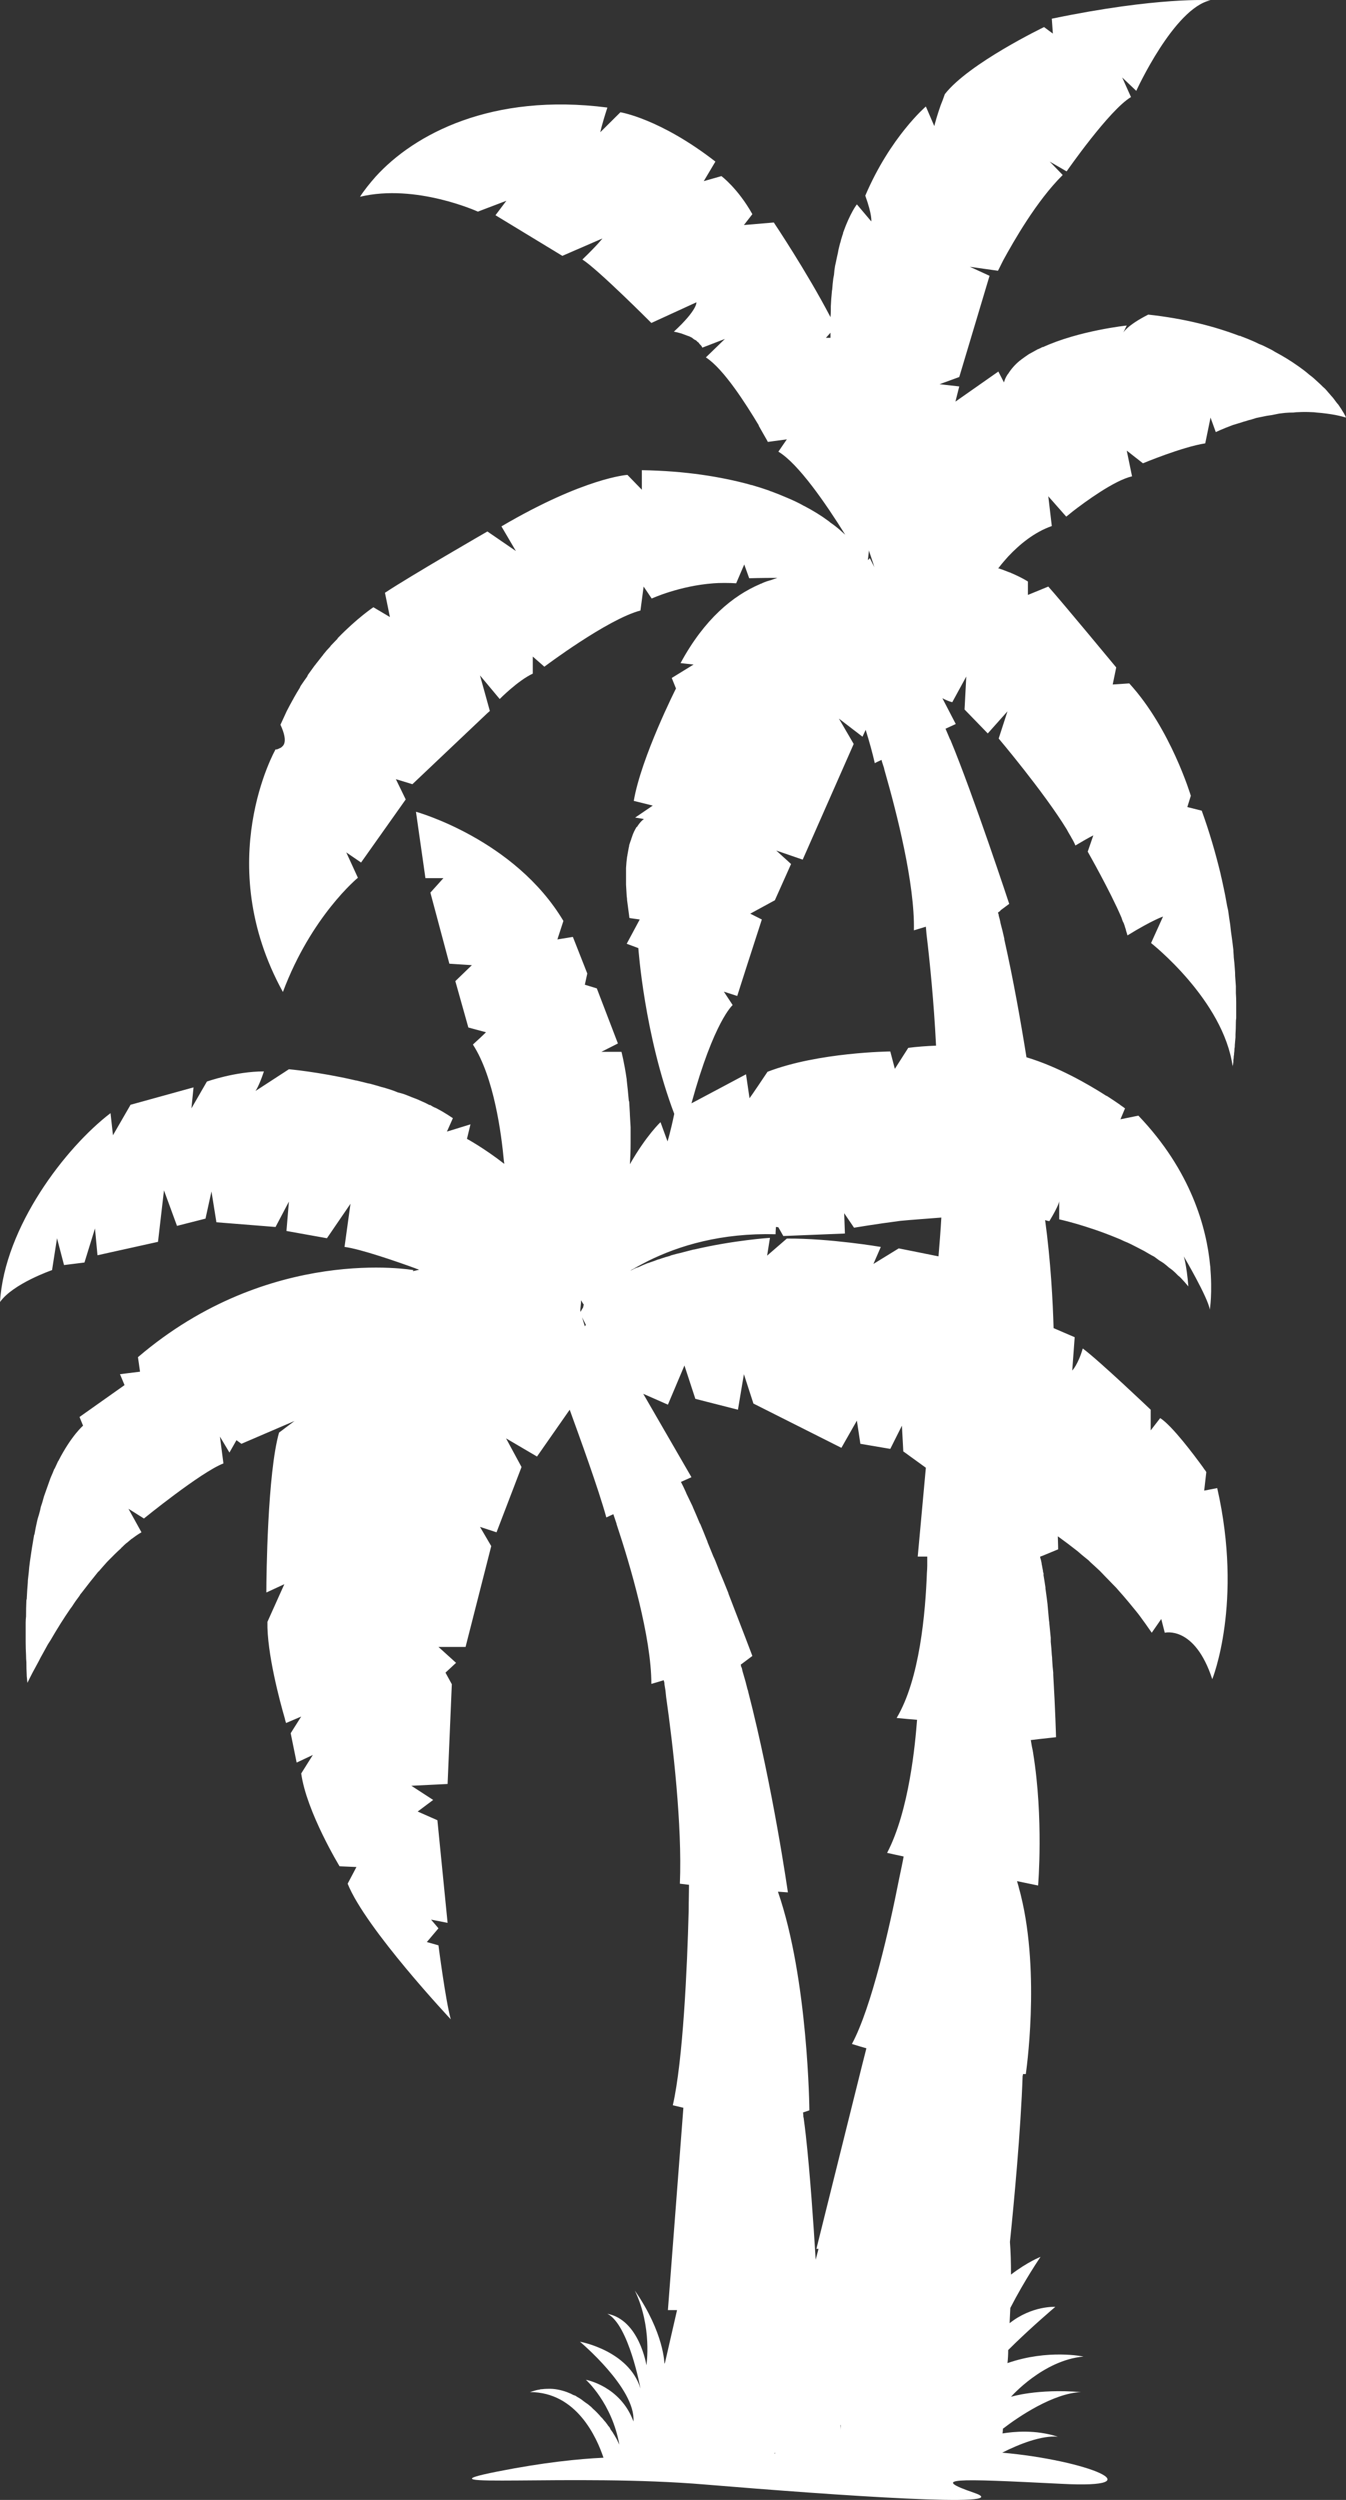 <svg width="28" height="52" viewBox="0 0 28 52" fill="none" xmlns="http://www.w3.org/2000/svg">
<rect x="0" y="0" width="28" height="52" fill="#333333" stroke="none"/>
<path fill-rule="evenodd" clip-rule="evenodd" d="M25.716 20.981C25.716 21.047 25.716 21.112 25.716 21.177C25.711 21.207 25.709 21.238 25.709 21.268C25.709 21.353 25.706 21.436 25.701 21.517C25.701 21.539 25.701 21.554 25.701 21.577C25.697 21.632 25.692 21.685 25.687 21.735C25.687 21.758 25.687 21.781 25.68 21.811C25.68 21.846 25.677 21.879 25.672 21.909C25.672 21.934 25.67 21.954 25.665 21.969C25.665 21.999 25.662 22.027 25.657 22.052C25.657 22.067 25.657 22.08 25.657 22.09C25.653 22.115 25.65 22.133 25.65 22.143C25.645 22.153 25.643 22.16 25.643 22.165C25.643 22.18 25.643 22.188 25.643 22.188C25.453 20.8 23.945 19.616 23.945 19.616L24.194 19.065C24.194 19.065 23.981 19.133 23.454 19.457C23.449 19.437 23.442 19.412 23.432 19.382C23.427 19.367 23.422 19.349 23.418 19.329C23.413 19.314 23.408 19.299 23.403 19.284C23.398 19.264 23.391 19.241 23.381 19.216C23.376 19.201 23.369 19.186 23.359 19.171C23.349 19.146 23.339 19.118 23.33 19.088C23.095 18.537 22.627 17.715 22.627 17.715L22.744 17.376C22.744 17.376 22.649 17.421 22.371 17.587C22.351 17.537 22.324 17.484 22.29 17.428C22.28 17.408 22.271 17.391 22.261 17.376C22.236 17.335 22.212 17.293 22.188 17.247C21.712 16.471 20.775 15.362 20.775 15.362L20.958 14.796L20.548 15.256L20.065 14.758L20.101 14.072C20.101 14.072 20.101 14.072 19.809 14.607C19.75 14.592 19.677 14.562 19.604 14.524L19.882 15.06L19.669 15.158C19.699 15.229 19.73 15.304 19.765 15.384C19.77 15.384 19.772 15.387 19.772 15.392C20.248 16.538 20.994 18.801 20.994 18.801L20.811 18.937V18.945L20.76 18.982C20.765 18.997 20.77 19.012 20.775 19.028C20.775 19.033 20.775 19.038 20.775 19.043C20.79 19.093 20.802 19.141 20.811 19.186C20.811 19.191 20.811 19.194 20.811 19.194C20.841 19.304 20.868 19.415 20.892 19.525C20.892 19.53 20.892 19.535 20.892 19.541C21.082 20.385 21.236 21.26 21.353 21.992C22.005 22.188 22.634 22.55 23.022 22.799C23.022 22.794 23.022 22.791 23.022 22.791C23.027 22.797 23.029 22.799 23.029 22.799C23.147 22.874 23.235 22.935 23.3 22.98C23.3 22.98 23.303 22.983 23.308 22.988C23.337 23.008 23.359 23.023 23.374 23.033C23.374 23.033 23.376 23.035 23.381 23.04C23.396 23.048 23.403 23.055 23.403 23.055L23.308 23.282C23.308 23.282 23.308 23.282 23.681 23.206C24.779 24.353 25.101 25.545 25.174 26.329C25.189 26.382 25.196 26.419 25.196 26.419C25.196 26.419 25.189 26.389 25.174 26.337C25.226 26.887 25.167 27.242 25.167 27.242C25.131 26.993 24.625 26.133 24.625 26.133C24.625 26.133 24.684 26.306 24.721 26.759C24.672 26.699 24.62 26.641 24.567 26.585C24.552 26.57 24.53 26.548 24.508 26.533C24.474 26.497 24.438 26.462 24.398 26.427C24.374 26.407 24.347 26.387 24.318 26.367C24.284 26.337 24.247 26.306 24.208 26.276C24.179 26.256 24.147 26.236 24.113 26.216C24.079 26.191 24.045 26.166 24.011 26.14C23.971 26.12 23.935 26.1 23.901 26.08C23.866 26.06 23.832 26.04 23.798 26.02C23.759 26 23.72 25.98 23.681 25.959C23.652 25.944 23.622 25.929 23.593 25.914C23.544 25.889 23.498 25.866 23.454 25.846C23.43 25.836 23.405 25.826 23.381 25.816C23.332 25.791 23.281 25.768 23.227 25.748C22.59 25.484 22.034 25.363 22.034 25.363V24.986C22.034 24.986 22.034 25.062 21.829 25.401C21.8 25.396 21.77 25.389 21.741 25.379C21.858 26.238 21.902 27.076 21.917 27.626L22.356 27.815L22.305 28.509C22.305 28.509 22.429 28.381 22.524 28.049C22.869 28.305 23.937 29.323 23.937 29.323V29.753C23.937 29.753 23.937 29.753 24.135 29.497C24.391 29.663 24.845 30.274 25.021 30.515C25.035 30.535 25.047 30.553 25.057 30.568C25.062 30.573 25.065 30.576 25.065 30.576C25.087 30.606 25.094 30.621 25.094 30.621L25.05 31.006C25.05 31.006 25.05 31.006 25.321 30.953C25.863 33.344 25.218 34.928 25.218 34.928C24.852 33.804 24.23 33.962 24.23 33.962L24.157 33.676C24.157 33.676 24.157 33.676 23.959 33.962C23.876 33.842 23.796 33.728 23.718 33.623C23.688 33.583 23.659 33.545 23.63 33.51C23.576 33.444 23.522 33.379 23.469 33.314C23.435 33.273 23.4 33.233 23.366 33.193C23.317 33.138 23.269 33.082 23.22 33.027C23.186 32.992 23.151 32.957 23.117 32.921C23.069 32.871 23.022 32.823 22.978 32.778C22.944 32.743 22.91 32.708 22.876 32.672C22.827 32.627 22.781 32.584 22.737 32.544C22.703 32.514 22.671 32.484 22.642 32.454C22.593 32.413 22.546 32.376 22.503 32.341C22.473 32.316 22.444 32.29 22.415 32.265C22.268 32.15 22.132 32.047 22.005 31.956C22.012 32.129 22.012 32.227 22.012 32.227L21.683 32.363L21.639 32.378C21.639 32.388 21.639 32.396 21.639 32.401C21.644 32.416 21.648 32.431 21.653 32.446C21.658 32.466 21.663 32.489 21.668 32.514C21.668 32.529 21.67 32.544 21.675 32.559C21.68 32.59 21.685 32.617 21.69 32.642C21.695 32.657 21.697 32.672 21.697 32.688C21.702 32.708 21.707 32.728 21.712 32.748C21.707 32.748 21.705 32.748 21.705 32.748C21.719 32.833 21.734 32.924 21.748 33.02C21.748 33.029 21.748 33.037 21.748 33.042C21.763 33.148 21.778 33.258 21.792 33.374C21.792 33.379 21.792 33.382 21.792 33.382C21.802 33.492 21.812 33.603 21.822 33.713C21.827 33.733 21.829 33.754 21.829 33.774C21.839 33.874 21.849 33.972 21.858 34.068C21.858 34.098 21.858 34.126 21.858 34.151C21.868 34.241 21.875 34.332 21.88 34.422C21.885 34.458 21.888 34.493 21.888 34.528C21.892 34.619 21.9 34.707 21.91 34.792C21.91 34.807 21.91 34.822 21.91 34.837C21.953 35.561 21.968 36.135 21.968 36.135L21.631 36.172L21.441 36.195C21.446 36.205 21.448 36.215 21.448 36.225C21.458 36.291 21.47 36.356 21.485 36.421C21.485 36.431 21.487 36.444 21.492 36.459V36.467C21.712 37.824 21.595 39.22 21.595 39.22L21.156 39.129C21.165 39.159 21.175 39.192 21.185 39.227C21.2 39.295 21.221 39.355 21.236 39.423C21.646 41.083 21.339 43.142 21.339 43.142H21.28C21.28 43.142 21.28 43.145 21.28 43.15C21.28 43.16 21.278 43.17 21.273 43.18C21.236 44.296 21.09 45.857 21.009 46.634C21.024 46.83 21.031 47.057 21.031 47.313C21.375 47.049 21.646 46.944 21.646 46.944C21.646 46.944 21.324 47.411 21.017 48.007C21.012 48.113 21.007 48.218 21.002 48.324C21.47 47.954 21.953 47.984 21.953 47.984C21.953 47.984 21.434 48.422 20.973 48.882C20.973 48.972 20.968 49.063 20.958 49.154C21.807 48.859 22.539 49.018 22.539 49.018C21.697 49.093 21.031 49.855 21.031 49.855C21.031 49.855 21.573 49.682 22.488 49.757C21.91 49.78 21.185 50.27 20.863 50.519C20.863 50.549 20.86 50.582 20.855 50.617C21.09 50.579 21.536 50.534 22.005 50.685C21.668 50.655 21.207 50.836 20.848 51.017C22.62 51.175 24.069 51.771 22.078 51.665C19.816 51.552 19.348 51.537 20.27 51.854C21.192 52.171 17.415 51.907 14.67 51.68C11.932 51.447 8.477 51.779 10.351 51.409C11.303 51.22 12.049 51.145 12.554 51.122C12.415 50.707 11.998 49.757 11.024 49.757C11.098 49.734 11.163 49.712 11.229 49.704C11.244 49.697 11.259 49.697 11.273 49.697C11.312 49.692 11.349 49.689 11.383 49.689C11.383 49.689 11.385 49.689 11.39 49.689C11.529 49.682 11.668 49.712 11.793 49.757C11.803 49.762 11.815 49.767 11.829 49.772C11.859 49.782 11.89 49.797 11.925 49.817C11.939 49.822 11.954 49.827 11.969 49.832C11.998 49.852 12.027 49.87 12.056 49.885C12.071 49.895 12.086 49.905 12.1 49.915C12.125 49.935 12.152 49.956 12.181 49.976C12.196 49.986 12.21 49.996 12.225 50.006C12.249 50.026 12.274 50.046 12.298 50.066C12.313 50.081 12.325 50.094 12.335 50.104C12.359 50.124 12.383 50.147 12.408 50.172C12.418 50.182 12.43 50.194 12.444 50.21C12.464 50.23 12.483 50.252 12.503 50.277C12.518 50.288 12.53 50.3 12.54 50.315C12.559 50.34 12.579 50.363 12.598 50.383C12.608 50.398 12.618 50.411 12.627 50.421C12.642 50.446 12.659 50.468 12.679 50.489C12.688 50.504 12.696 50.519 12.701 50.534C12.715 50.554 12.73 50.574 12.745 50.594C12.754 50.609 12.762 50.622 12.767 50.632C12.781 50.652 12.793 50.672 12.803 50.692C12.813 50.707 12.82 50.72 12.825 50.73C12.835 50.745 12.842 50.76 12.847 50.775C12.862 50.805 12.874 50.831 12.884 50.851C12.73 49.983 12.188 49.501 12.188 49.501C12.188 49.501 12.906 49.629 13.177 50.368C13.228 49.682 12.064 48.709 12.064 48.709C12.064 48.709 13.081 48.89 13.323 49.682C13.323 49.682 13.081 48.354 12.635 48.128C13.301 48.256 13.447 49.199 13.447 49.199C13.447 49.199 13.572 48.407 13.206 47.645C13.821 48.535 13.821 49.169 13.821 49.169C13.821 49.169 13.825 49.159 13.835 49.139L14.084 48.052H13.894L14.216 43.843C14.152 43.828 14.079 43.811 13.996 43.791C14.209 42.863 14.296 40.917 14.326 39.748C14.326 39.536 14.333 39.355 14.333 39.205C14.274 39.197 14.216 39.19 14.143 39.182C14.194 37.968 13.996 36.27 13.857 35.297C13.852 35.252 13.848 35.207 13.843 35.162C13.838 35.132 13.833 35.101 13.828 35.071C13.823 35.046 13.821 35.023 13.821 35.003C13.813 34.981 13.813 34.965 13.806 34.95C13.733 34.973 13.652 34.996 13.55 35.026C13.55 34.053 13.111 32.559 12.832 31.722C12.828 31.712 12.825 31.702 12.825 31.692C12.801 31.622 12.779 31.556 12.759 31.496C12.708 31.518 12.664 31.541 12.613 31.564C12.452 30.975 12.056 29.889 11.851 29.323L11.171 30.297L10.527 29.919L10.849 30.515L10.329 31.873L9.985 31.76L10.219 32.16L9.685 34.257H9.121L9.487 34.588L9.267 34.792L9.399 35.033L9.311 37.108L8.557 37.145L9.011 37.44L8.689 37.681L9.099 37.862L9.311 39.997L8.967 39.929L9.121 40.11L8.879 40.396L9.121 40.464C9.121 40.464 9.267 41.603 9.377 42.003C9.377 42.003 7.606 40.117 7.232 39.182C7.415 38.835 7.415 38.835 7.415 38.835L7.064 38.82C7.064 38.82 6.376 37.688 6.266 36.889C6.508 36.504 6.508 36.504 6.508 36.504L6.171 36.663L6.047 36.052L6.266 35.705L5.951 35.84C5.951 35.84 5.937 35.803 5.922 35.735C5.827 35.411 5.549 34.377 5.563 33.736C5.915 32.952 5.915 32.952 5.915 32.952L5.541 33.125C5.541 33.125 5.541 33.115 5.541 33.095C5.541 32.823 5.563 30.643 5.805 29.799C5.944 29.693 6.047 29.618 6.127 29.557L5.022 30.032L4.919 29.957L4.773 30.214L4.575 29.882L4.648 30.44C4.18 30.621 2.994 31.586 2.994 31.586L2.672 31.383L2.943 31.873C2.943 31.873 2.87 31.911 2.752 32.001C2.748 32.006 2.743 32.009 2.738 32.009C2.713 32.029 2.687 32.051 2.657 32.077C2.647 32.087 2.638 32.094 2.628 32.099C2.599 32.124 2.569 32.152 2.54 32.182C2.53 32.187 2.523 32.195 2.518 32.205C2.435 32.28 2.342 32.371 2.24 32.476C2.23 32.486 2.22 32.496 2.211 32.507C2.167 32.557 2.123 32.607 2.079 32.657C2.069 32.672 2.057 32.685 2.042 32.695C1.935 32.826 1.818 32.974 1.691 33.14C1.676 33.155 1.664 33.173 1.654 33.193C1.601 33.263 1.549 33.336 1.501 33.412C1.486 33.432 1.471 33.452 1.457 33.472C1.325 33.663 1.191 33.877 1.054 34.113C1.035 34.143 1.015 34.173 0.996 34.204C0.947 34.294 0.896 34.387 0.842 34.483C0.822 34.523 0.803 34.561 0.783 34.596C0.71 34.727 0.639 34.862 0.571 35.003C0.566 34.988 0.564 34.973 0.564 34.958C0.564 34.988 0.571 35.003 0.571 35.003C0.571 35.003 0.564 34.958 0.556 34.86C0.556 34.86 0.556 34.852 0.556 34.845C0.551 34.754 0.549 34.664 0.549 34.573C0.544 34.523 0.542 34.475 0.542 34.43C0.537 34.34 0.534 34.249 0.534 34.158C0.534 34.108 0.534 34.058 0.534 34.008C0.534 33.917 0.534 33.832 0.534 33.751C0.534 33.706 0.537 33.663 0.542 33.623C0.542 33.507 0.544 33.397 0.549 33.291C0.549 33.281 0.551 33.271 0.556 33.261C0.561 33.145 0.569 33.032 0.578 32.921C0.578 32.886 0.581 32.851 0.586 32.816C0.595 32.74 0.603 32.667 0.608 32.597C0.612 32.562 0.617 32.524 0.622 32.484C0.632 32.413 0.642 32.346 0.652 32.28C0.656 32.25 0.661 32.22 0.666 32.19C0.681 32.099 0.695 32.011 0.71 31.926C0.715 31.921 0.717 31.918 0.717 31.918C0.732 31.828 0.749 31.74 0.769 31.654C0.774 31.634 0.778 31.614 0.783 31.594C0.803 31.534 0.82 31.473 0.835 31.413C0.839 31.393 0.844 31.37 0.849 31.345C0.869 31.29 0.886 31.234 0.9 31.179C0.905 31.159 0.91 31.141 0.915 31.126C0.964 30.985 1.01 30.855 1.054 30.734C1.059 30.729 1.061 30.724 1.061 30.719C1.086 30.664 1.108 30.611 1.127 30.561C1.132 30.555 1.137 30.548 1.142 30.538C1.166 30.488 1.188 30.44 1.208 30.395C1.208 30.395 1.21 30.392 1.215 30.387C1.486 29.859 1.728 29.655 1.728 29.655L1.654 29.474L2.591 28.811L2.496 28.584L2.913 28.532C2.913 28.532 2.913 28.532 2.87 28.23C5.615 25.884 8.601 26.419 8.601 26.419L8.587 26.442C8.631 26.432 8.675 26.422 8.718 26.412C8.699 26.402 8.677 26.394 8.653 26.389C8.657 26.389 8.66 26.389 8.66 26.389C8.272 26.246 7.481 25.974 7.167 25.937C7.291 25.039 7.291 25.039 7.291 25.039L6.801 25.756L5.959 25.605L6.01 24.994L5.732 25.522L4.502 25.424L4.399 24.783L4.275 25.348L3.682 25.499L3.411 24.76L3.287 25.831L2.028 26.11L1.976 25.552L1.757 26.261L1.332 26.314L1.186 25.756L1.083 26.419C1.083 26.419 0.271 26.699 0 27.083C0.095 25.522 1.362 23.87 2.299 23.154C2.35 23.614 2.35 23.614 2.35 23.614L2.716 22.98L4.026 22.618L3.982 23.055L4.304 22.497C4.304 22.497 4.897 22.286 5.49 22.286C5.388 22.595 5.315 22.693 5.315 22.693L6.01 22.241C6.01 22.241 6.618 22.294 7.372 22.467C7.386 22.472 7.401 22.475 7.415 22.475C7.474 22.49 7.535 22.505 7.598 22.52C7.633 22.53 7.667 22.538 7.701 22.543C7.755 22.558 7.808 22.573 7.862 22.588C7.906 22.603 7.95 22.615 7.994 22.625C8.043 22.641 8.091 22.656 8.14 22.671C8.184 22.686 8.23 22.703 8.279 22.724C8.323 22.734 8.367 22.746 8.411 22.761C8.465 22.781 8.516 22.802 8.565 22.822C8.604 22.837 8.643 22.852 8.682 22.867C8.736 22.892 8.792 22.917 8.85 22.942C8.879 22.957 8.909 22.973 8.938 22.988V22.98C8.943 22.985 8.948 22.988 8.953 22.988C8.989 23.01 9.026 23.033 9.07 23.048C9.114 23.07 9.15 23.093 9.194 23.116C9.272 23.161 9.348 23.209 9.421 23.259C9.297 23.538 9.297 23.538 9.297 23.538L9.787 23.387L9.714 23.689C9.714 23.689 10.065 23.878 10.49 24.209C10.49 24.194 10.488 24.177 10.483 24.157C10.431 23.591 10.278 22.407 9.838 21.728C9.843 21.723 9.848 21.718 9.853 21.713C10.109 21.479 10.109 21.471 10.109 21.471L9.743 21.373L9.472 20.408L9.816 20.076L9.348 20.046L8.953 18.567L9.224 18.266H8.85L8.653 16.885C8.653 16.885 10.702 17.451 11.72 19.156C11.595 19.541 11.595 19.541 11.595 19.541L11.917 19.488L12.217 20.25L12.166 20.483L12.415 20.559L12.854 21.705L12.51 21.879H12.928C12.928 21.879 12.986 22.098 13.037 22.452C13.037 22.457 13.037 22.462 13.037 22.467C13.052 22.593 13.067 22.736 13.081 22.897C13.086 22.907 13.089 22.915 13.089 22.92C13.094 23 13.098 23.083 13.103 23.169C13.103 23.174 13.103 23.179 13.103 23.184C13.108 23.269 13.113 23.357 13.118 23.448C13.118 23.453 13.118 23.458 13.118 23.463C13.118 23.553 13.118 23.649 13.118 23.749C13.118 23.759 13.118 23.77 13.118 23.779C13.118 23.92 13.113 24.066 13.103 24.217C13.447 23.614 13.74 23.342 13.74 23.342L13.886 23.742C13.886 23.742 13.945 23.561 14.026 23.169C13.403 21.524 13.279 19.721 13.279 19.721L13.037 19.631L13.308 19.126C13.308 19.126 13.308 19.126 13.096 19.096C13.091 19.085 13.089 19.073 13.089 19.058C13.074 18.942 13.059 18.831 13.045 18.726C13.045 18.701 13.042 18.673 13.037 18.643C13.033 18.557 13.028 18.477 13.023 18.401C13.023 18.371 13.023 18.344 13.023 18.319C13.023 18.233 13.023 18.15 13.023 18.07C13.023 18.065 13.023 18.06 13.023 18.055C13.028 17.969 13.035 17.891 13.045 17.821C13.05 17.806 13.052 17.793 13.052 17.783C13.062 17.728 13.072 17.675 13.081 17.625C13.086 17.61 13.089 17.594 13.089 17.579C13.103 17.534 13.118 17.491 13.133 17.451C13.133 17.441 13.135 17.433 13.14 17.428C13.169 17.33 13.206 17.263 13.242 17.202C13.242 17.202 13.245 17.202 13.25 17.202C13.33 17.074 13.396 17.036 13.396 17.036L13.213 17.006L13.579 16.757C13.579 16.757 13.579 16.757 13.184 16.659C13.338 15.754 14.062 14.321 14.062 14.321L13.974 14.102L14.428 13.823C14.428 13.823 14.428 13.823 14.157 13.793C14.655 12.873 15.248 12.39 15.812 12.149C15.817 12.143 15.824 12.141 15.834 12.141C15.883 12.116 15.934 12.096 15.988 12.081C16.002 12.076 16.019 12.071 16.039 12.066C16.083 12.05 16.127 12.035 16.171 12.02C15.834 12.02 15.585 12.028 15.585 12.028L15.482 11.741C15.482 11.741 15.482 11.741 15.314 12.133C15.241 12.128 15.17 12.126 15.102 12.126C15.082 12.126 15.063 12.126 15.043 12.126C14.975 12.126 14.909 12.128 14.845 12.133C14.128 12.186 13.557 12.45 13.557 12.45L13.389 12.201C13.389 12.201 13.389 12.201 13.323 12.699C12.635 12.88 11.324 13.868 11.324 13.868L11.083 13.657C11.083 13.657 11.083 13.657 11.083 14.012C10.775 14.155 10.395 14.54 10.395 14.54L9.985 14.049L10.19 14.789L10.131 14.841L8.579 16.312L8.235 16.207L8.44 16.629L7.511 17.941L7.203 17.73L7.445 18.258C7.445 18.258 6.478 19.05 5.885 20.634C4.399 17.934 5.732 15.588 5.732 15.588C5.732 15.588 5.746 15.588 5.754 15.588C5.759 15.588 5.761 15.588 5.761 15.588C5.771 15.583 5.783 15.578 5.798 15.573C5.803 15.573 5.807 15.57 5.812 15.565C5.832 15.56 5.849 15.55 5.864 15.535C5.864 15.535 5.866 15.533 5.871 15.528C5.89 15.513 5.905 15.49 5.915 15.46C5.937 15.384 5.922 15.264 5.834 15.075C5.878 14.98 5.922 14.884 5.966 14.789C6.005 14.713 6.044 14.64 6.083 14.57C6.093 14.555 6.103 14.537 6.112 14.517C6.151 14.447 6.193 14.376 6.237 14.306C6.242 14.291 6.249 14.276 6.259 14.261C6.303 14.195 6.347 14.132 6.391 14.072C6.395 14.057 6.403 14.042 6.413 14.027C6.456 13.966 6.5 13.906 6.544 13.846C6.554 13.836 6.564 13.823 6.574 13.808C6.618 13.753 6.661 13.697 6.705 13.642C6.715 13.632 6.722 13.622 6.727 13.612C6.771 13.556 6.815 13.506 6.859 13.461C6.869 13.451 6.876 13.441 6.881 13.431C6.93 13.38 6.976 13.333 7.02 13.287C7.02 13.283 7.023 13.277 7.027 13.272C7.437 12.85 7.767 12.631 7.767 12.631L8.111 12.835C8.111 12.835 8.111 12.835 8.008 12.33C8.557 11.967 10.139 11.055 10.139 11.055L10.732 11.462C10.732 11.462 10.732 11.462 10.431 10.949C12.166 9.931 13.052 9.878 13.052 9.878L13.352 10.187C13.352 10.187 13.352 10.187 13.352 9.78C14.26 9.795 14.999 9.916 15.607 10.082C15.607 10.082 15.604 10.082 15.6 10.082C15.614 10.087 15.626 10.089 15.636 10.089C15.758 10.124 15.878 10.162 15.995 10.203C16.014 10.213 16.034 10.22 16.053 10.225C16.161 10.265 16.261 10.306 16.354 10.346C16.368 10.351 16.38 10.356 16.39 10.361C16.497 10.406 16.598 10.454 16.69 10.504C16.705 10.514 16.72 10.522 16.734 10.527C16.924 10.627 17.09 10.73 17.232 10.836C17.247 10.846 17.259 10.856 17.268 10.866C17.342 10.916 17.41 10.969 17.474 11.025C17.474 11.025 17.476 11.027 17.481 11.032C17.515 11.062 17.549 11.092 17.583 11.123C17.188 10.489 16.61 9.644 16.192 9.395C16.368 9.139 16.368 9.139 16.368 9.139L15.973 9.192C15.973 9.192 15.966 9.184 15.966 9.177C15.961 9.167 15.953 9.154 15.944 9.139C15.944 9.134 15.941 9.129 15.936 9.124C15.9 9.064 15.856 8.981 15.79 8.867C15.785 8.862 15.783 8.855 15.783 8.845C15.519 8.407 15.058 7.676 14.684 7.434C15.08 7.05 15.08 7.05 15.08 7.05L14.611 7.231C14.611 7.231 14.609 7.228 14.604 7.223C14.604 7.218 14.604 7.216 14.604 7.216C14.599 7.21 14.594 7.203 14.589 7.193C14.584 7.188 14.579 7.183 14.575 7.178C14.57 7.173 14.562 7.165 14.553 7.155C14.548 7.15 14.543 7.143 14.538 7.133C14.528 7.122 14.518 7.115 14.509 7.11C14.499 7.1 14.489 7.09 14.479 7.08C14.465 7.075 14.45 7.067 14.436 7.057C14.421 7.047 14.409 7.037 14.399 7.027C14.379 7.017 14.36 7.007 14.34 6.997C14.326 6.992 14.311 6.987 14.296 6.982C14.272 6.972 14.245 6.962 14.216 6.952C14.201 6.947 14.187 6.941 14.172 6.936C14.123 6.921 14.072 6.909 14.018 6.899C14.516 6.439 14.487 6.288 14.487 6.288L13.55 6.718C13.55 6.718 12.437 5.601 12.115 5.398C12.437 5.088 12.532 4.96 12.532 4.96L11.698 5.322L10.307 4.477L10.534 4.176L9.941 4.402C9.941 4.402 8.653 3.814 7.489 4.093C7.576 3.957 7.686 3.821 7.811 3.678C8.616 2.788 10.234 1.928 12.635 2.237C12.51 2.622 12.488 2.75 12.488 2.75L12.906 2.335C12.906 2.335 13.726 2.464 14.882 3.361C14.64 3.768 14.64 3.768 14.64 3.768L15.007 3.663C15.007 3.663 15.351 3.919 15.651 4.455C15.475 4.681 15.475 4.681 15.475 4.681L16.097 4.628C16.097 4.628 16.785 5.654 17.276 6.597C17.281 6.547 17.283 6.499 17.283 6.454C17.283 6.424 17.283 6.396 17.283 6.371C17.288 6.265 17.295 6.165 17.305 6.069C17.305 6.054 17.308 6.039 17.312 6.024C17.317 5.943 17.325 5.868 17.334 5.797C17.339 5.767 17.344 5.74 17.349 5.715C17.354 5.649 17.361 5.589 17.371 5.533C17.376 5.508 17.381 5.486 17.386 5.466C17.4 5.395 17.415 5.327 17.43 5.262C17.434 5.237 17.439 5.212 17.444 5.187C17.454 5.146 17.464 5.106 17.474 5.066C17.483 5.041 17.491 5.016 17.495 4.99C17.505 4.955 17.515 4.923 17.525 4.892C17.532 4.877 17.539 4.855 17.539 4.84C17.686 4.425 17.825 4.251 17.825 4.251L18.125 4.606C18.125 4.606 18.147 4.477 18 4.07C18.52 2.848 19.26 2.215 19.26 2.215L19.435 2.622C19.435 2.622 19.435 2.614 19.443 2.599C19.443 2.592 19.443 2.592 19.443 2.592C19.457 2.539 19.494 2.403 19.567 2.192C19.596 2.124 19.626 2.041 19.655 1.958C20.153 1.317 21.719 0.563 21.719 0.563L21.902 0.699C21.902 0.699 21.902 0.699 21.88 0.389C24.091 -0.071 25.182 0.005 25.182 0.005C24.42 0.171 23.637 1.89 23.637 1.89L23.344 1.611C23.344 1.611 23.344 1.611 23.527 2.019C23.073 2.29 22.188 3.565 22.188 3.565L21.836 3.361C21.836 3.361 21.836 3.361 22.107 3.64C21.558 4.183 21.082 5.028 20.87 5.413C20.804 5.549 20.76 5.632 20.76 5.632L20.175 5.549L20.585 5.737L19.955 7.842L19.545 7.992L19.955 8.038L19.875 8.354L20.768 7.728C20.768 7.728 20.768 7.728 20.885 7.955C20.899 7.902 20.921 7.849 20.951 7.804C20.956 7.794 20.963 7.784 20.973 7.774C21.036 7.673 21.116 7.583 21.214 7.502C21.224 7.497 21.234 7.49 21.243 7.48C21.297 7.439 21.351 7.402 21.404 7.366C21.468 7.331 21.531 7.296 21.595 7.261C21.605 7.261 21.612 7.258 21.617 7.253C21.641 7.243 21.666 7.231 21.69 7.216C21.69 7.221 21.69 7.223 21.69 7.223C22.444 6.876 23.439 6.771 23.439 6.771L23.366 6.921C23.366 6.921 23.439 6.771 23.886 6.544C24.647 6.627 25.277 6.793 25.789 6.989C25.789 6.984 25.789 6.982 25.789 6.982C25.809 6.992 25.826 6.999 25.84 7.004C25.909 7.029 25.977 7.057 26.046 7.087C26.094 7.107 26.143 7.13 26.192 7.155C26.258 7.178 26.316 7.208 26.375 7.238C26.419 7.261 26.47 7.283 26.514 7.314C26.607 7.364 26.695 7.414 26.777 7.464C26.817 7.49 26.856 7.515 26.895 7.54C26.939 7.57 26.983 7.6 27.026 7.63C27.061 7.656 27.095 7.681 27.129 7.706C27.168 7.736 27.204 7.766 27.239 7.796C27.273 7.821 27.305 7.847 27.334 7.872C27.383 7.917 27.429 7.96 27.473 8C27.502 8.03 27.532 8.058 27.561 8.083C27.585 8.108 27.607 8.133 27.627 8.158C27.651 8.184 27.673 8.209 27.693 8.234C27.712 8.254 27.729 8.274 27.744 8.294C27.763 8.319 27.78 8.342 27.795 8.362C27.81 8.382 27.824 8.4 27.839 8.415C27.863 8.45 27.885 8.483 27.905 8.513C27.912 8.528 27.919 8.536 27.927 8.551C27.937 8.566 27.946 8.581 27.956 8.596C27.961 8.606 27.966 8.616 27.971 8.626C27.98 8.636 27.985 8.646 27.985 8.656C27.99 8.661 27.993 8.666 27.993 8.671C27.998 8.681 28 8.686 28 8.686C27.898 8.656 27.802 8.634 27.7 8.618C27.666 8.613 27.631 8.608 27.597 8.603C27.524 8.593 27.453 8.586 27.385 8.581C27.351 8.576 27.317 8.573 27.283 8.573C27.19 8.568 27.1 8.568 27.012 8.573C26.978 8.573 26.943 8.576 26.909 8.581C26.851 8.581 26.792 8.583 26.734 8.588C26.69 8.593 26.648 8.598 26.609 8.603C26.555 8.613 26.504 8.624 26.455 8.634C26.421 8.639 26.387 8.644 26.353 8.649C26.275 8.664 26.202 8.679 26.133 8.694C26.104 8.704 26.072 8.714 26.038 8.724C25.994 8.734 25.95 8.747 25.906 8.762C25.882 8.767 25.858 8.774 25.833 8.784C25.775 8.8 25.716 8.822 25.657 8.837C25.431 8.92 25.291 8.988 25.291 8.988L25.182 8.686C25.182 8.686 25.182 8.686 25.072 9.222C24.589 9.297 23.776 9.637 23.776 9.637L23.439 9.373C23.439 9.373 23.439 9.373 23.549 9.908C23.183 9.991 22.576 10.436 22.312 10.64C22.232 10.708 22.18 10.746 22.18 10.746L21.807 10.323C21.807 10.323 21.807 10.323 21.88 10.942C21.514 11.07 21.207 11.326 20.973 11.575C20.899 11.656 20.836 11.731 20.782 11.802C20.777 11.807 20.773 11.812 20.768 11.817C20.768 11.817 20.768 11.819 20.768 11.824C20.773 11.824 20.777 11.824 20.782 11.824C20.807 11.834 20.829 11.842 20.848 11.847C20.902 11.867 20.953 11.887 21.002 11.907C21.012 11.907 21.019 11.91 21.024 11.915C21.258 12.013 21.383 12.096 21.383 12.096V12.375L21.807 12.201C22.078 12.503 23.22 13.883 23.22 13.883L23.147 14.238C23.147 14.238 23.147 14.238 23.491 14.215C24.355 15.158 24.772 16.553 24.772 16.553L24.699 16.787C24.699 16.787 24.699 16.787 24.999 16.863C25.16 17.308 25.284 17.738 25.387 18.16C25.396 18.205 25.406 18.248 25.416 18.288C25.431 18.359 25.445 18.427 25.46 18.492C25.479 18.582 25.497 18.671 25.511 18.756C25.521 18.816 25.533 18.877 25.548 18.937C25.562 19.043 25.577 19.143 25.592 19.239C25.596 19.284 25.601 19.327 25.606 19.367C25.626 19.503 25.643 19.634 25.657 19.759C25.657 19.812 25.665 19.865 25.665 19.91C25.675 19.991 25.682 20.071 25.687 20.151C25.692 20.202 25.694 20.252 25.694 20.302C25.699 20.373 25.704 20.443 25.709 20.514C25.709 20.564 25.709 20.612 25.709 20.657C25.714 20.722 25.716 20.788 25.716 20.853C25.716 20.893 25.716 20.936 25.716 20.981ZM12.071 27.257L12.078 27.287C12.093 27.257 12.11 27.227 12.13 27.196C12.135 27.171 12.139 27.149 12.144 27.129C12.144 27.129 12.142 27.129 12.137 27.129L12.086 27.046C12.086 27.061 12.086 27.078 12.086 27.098C12.081 27.149 12.076 27.201 12.071 27.257ZM12.108 27.4L12.166 27.589C12.171 27.579 12.178 27.569 12.188 27.558L12.108 27.4ZM17.481 50.451C17.486 50.491 17.488 50.521 17.488 50.541C17.488 50.516 17.488 50.481 17.488 50.436L17.481 50.451ZM18.074 11.47C18.069 11.53 18.061 11.593 18.052 11.658V11.651C18.061 11.641 18.071 11.633 18.081 11.628C18.081 11.628 18.081 11.626 18.081 11.62C18.091 11.616 18.096 11.613 18.096 11.613L18.191 11.802C18.176 11.764 18.169 11.726 18.154 11.688C18.135 11.628 18.108 11.548 18.074 11.447C18.074 11.452 18.074 11.46 18.074 11.47ZM14.384 22.95C14.911 22.671 15.519 22.346 15.519 22.346L15.592 22.844C15.592 22.844 15.665 22.746 15.966 22.294C17.02 21.886 18.52 21.871 18.52 21.871L18.615 22.233C18.615 22.233 18.615 22.233 18.894 21.796C19.069 21.773 19.274 21.758 19.472 21.75C19.428 20.853 19.34 19.978 19.274 19.435C19.269 19.38 19.265 19.327 19.26 19.276C19.186 19.299 19.113 19.322 19.011 19.352C19.033 18.386 18.652 16.901 18.41 16.056C18.401 16.026 18.393 15.998 18.389 15.973C18.374 15.928 18.359 15.882 18.345 15.837C18.345 15.827 18.342 15.817 18.337 15.807C18.293 15.829 18.249 15.845 18.198 15.875C18.154 15.679 18.088 15.437 18.008 15.181L17.942 15.324L17.451 14.947L17.759 15.475L16.698 17.881L16.148 17.692L16.456 17.972L16.119 18.726L15.607 19.005L15.848 19.126L15.512 20.166L15.336 20.717L15.058 20.627L15.241 20.906C15.241 20.906 14.853 21.238 14.384 22.95ZM13.477 26.231C13.389 26.276 13.303 26.322 13.22 26.367C13.206 26.377 13.189 26.387 13.169 26.397C13.147 26.404 13.133 26.419 13.111 26.435C13.145 26.415 13.179 26.397 13.213 26.382C13.233 26.372 13.255 26.364 13.279 26.359C13.342 26.329 13.406 26.301 13.469 26.276C13.489 26.271 13.511 26.264 13.535 26.254C13.584 26.238 13.633 26.221 13.682 26.201C13.706 26.196 13.73 26.188 13.755 26.178C13.813 26.158 13.872 26.14 13.931 26.125C13.94 26.12 13.952 26.115 13.967 26.11C14.035 26.09 14.104 26.073 14.172 26.058C14.192 26.052 14.211 26.047 14.231 26.042C14.289 26.027 14.348 26.012 14.406 25.997C14.421 25.992 14.433 25.99 14.443 25.99C15.285 25.794 16.017 25.748 16.017 25.748L15.958 26.118C15.958 26.118 15.958 26.118 16.368 25.763C17.261 25.756 18.323 25.937 18.323 25.937L18.169 26.291L18.696 25.967L19.523 26.133C19.545 25.869 19.567 25.597 19.582 25.326C19.311 25.348 18.974 25.371 18.733 25.394C18.213 25.462 17.766 25.537 17.766 25.537L17.561 25.235L17.576 25.658L16.295 25.71L16.192 25.529C16.178 25.524 16.161 25.522 16.141 25.522C16.141 25.552 16.134 25.605 16.134 25.673C15.007 25.643 14.128 25.907 13.477 26.231ZM13.381 28.992L14.384 30.727L14.165 30.825C14.199 30.89 14.233 30.96 14.267 31.036C14.272 31.046 14.277 31.058 14.282 31.073C14.321 31.154 14.362 31.239 14.406 31.33C14.411 31.345 14.416 31.358 14.421 31.368C14.465 31.468 14.509 31.571 14.553 31.677C14.558 31.687 14.562 31.695 14.567 31.7C14.611 31.805 14.655 31.913 14.699 32.024C14.709 32.044 14.716 32.064 14.721 32.084C14.76 32.18 14.799 32.275 14.838 32.371C14.853 32.401 14.867 32.434 14.882 32.469C14.911 32.544 14.941 32.62 14.97 32.695C15.036 32.846 15.094 32.997 15.153 33.14C15.153 33.14 15.153 33.143 15.153 33.148C15.431 33.864 15.651 34.445 15.651 34.445L15.409 34.626C15.414 34.641 15.416 34.654 15.416 34.664C15.421 34.674 15.426 34.684 15.431 34.694C15.441 34.744 15.453 34.792 15.468 34.837C15.497 34.933 15.524 35.031 15.548 35.132C15.553 35.147 15.558 35.162 15.563 35.177C15.563 35.182 15.563 35.184 15.563 35.184C16.083 37.198 16.39 39.363 16.39 39.363L16.185 39.348C16.185 39.353 16.185 39.355 16.185 39.355C16.815 41.181 16.837 43.896 16.837 43.896L16.705 43.941C16.71 43.972 16.712 44.002 16.712 44.032C16.717 44.047 16.72 44.06 16.72 44.07C16.734 44.175 16.749 44.291 16.763 44.417C16.851 45.209 16.924 46.272 16.968 47.004L17.027 46.778H16.983L17.935 42.953L18.023 42.606C17.935 42.581 17.835 42.551 17.722 42.516C18.132 41.754 18.506 40.087 18.703 39.084C18.74 38.903 18.776 38.745 18.798 38.616C18.696 38.594 18.586 38.571 18.454 38.541C18.916 37.658 19.04 36.255 19.077 35.773C18.959 35.765 18.82 35.75 18.652 35.735C19.135 34.928 19.252 33.532 19.282 32.71C19.286 32.66 19.289 32.612 19.289 32.567C19.289 32.562 19.289 32.559 19.289 32.559C19.289 32.494 19.289 32.434 19.289 32.378H19.091L19.26 30.53L18.813 30.206L18.791 30.191L18.762 29.655L18.52 30.138L17.898 30.032L17.825 29.55L17.503 30.116L15.673 29.195L15.475 28.584L15.351 29.323L14.465 29.097L14.238 28.403L13.894 29.218L13.381 28.992ZM16.105 51.032C16.114 51.032 16.122 51.032 16.127 51.032C16.127 51.032 16.127 51.029 16.127 51.024C16.127 51.017 16.112 51.024 16.105 51.032ZM17.181 7.027H17.276C17.276 6.992 17.276 6.957 17.276 6.921C17.181 7.027 17.181 7.027 17.181 7.027Z" fill="white"/>
</svg>
